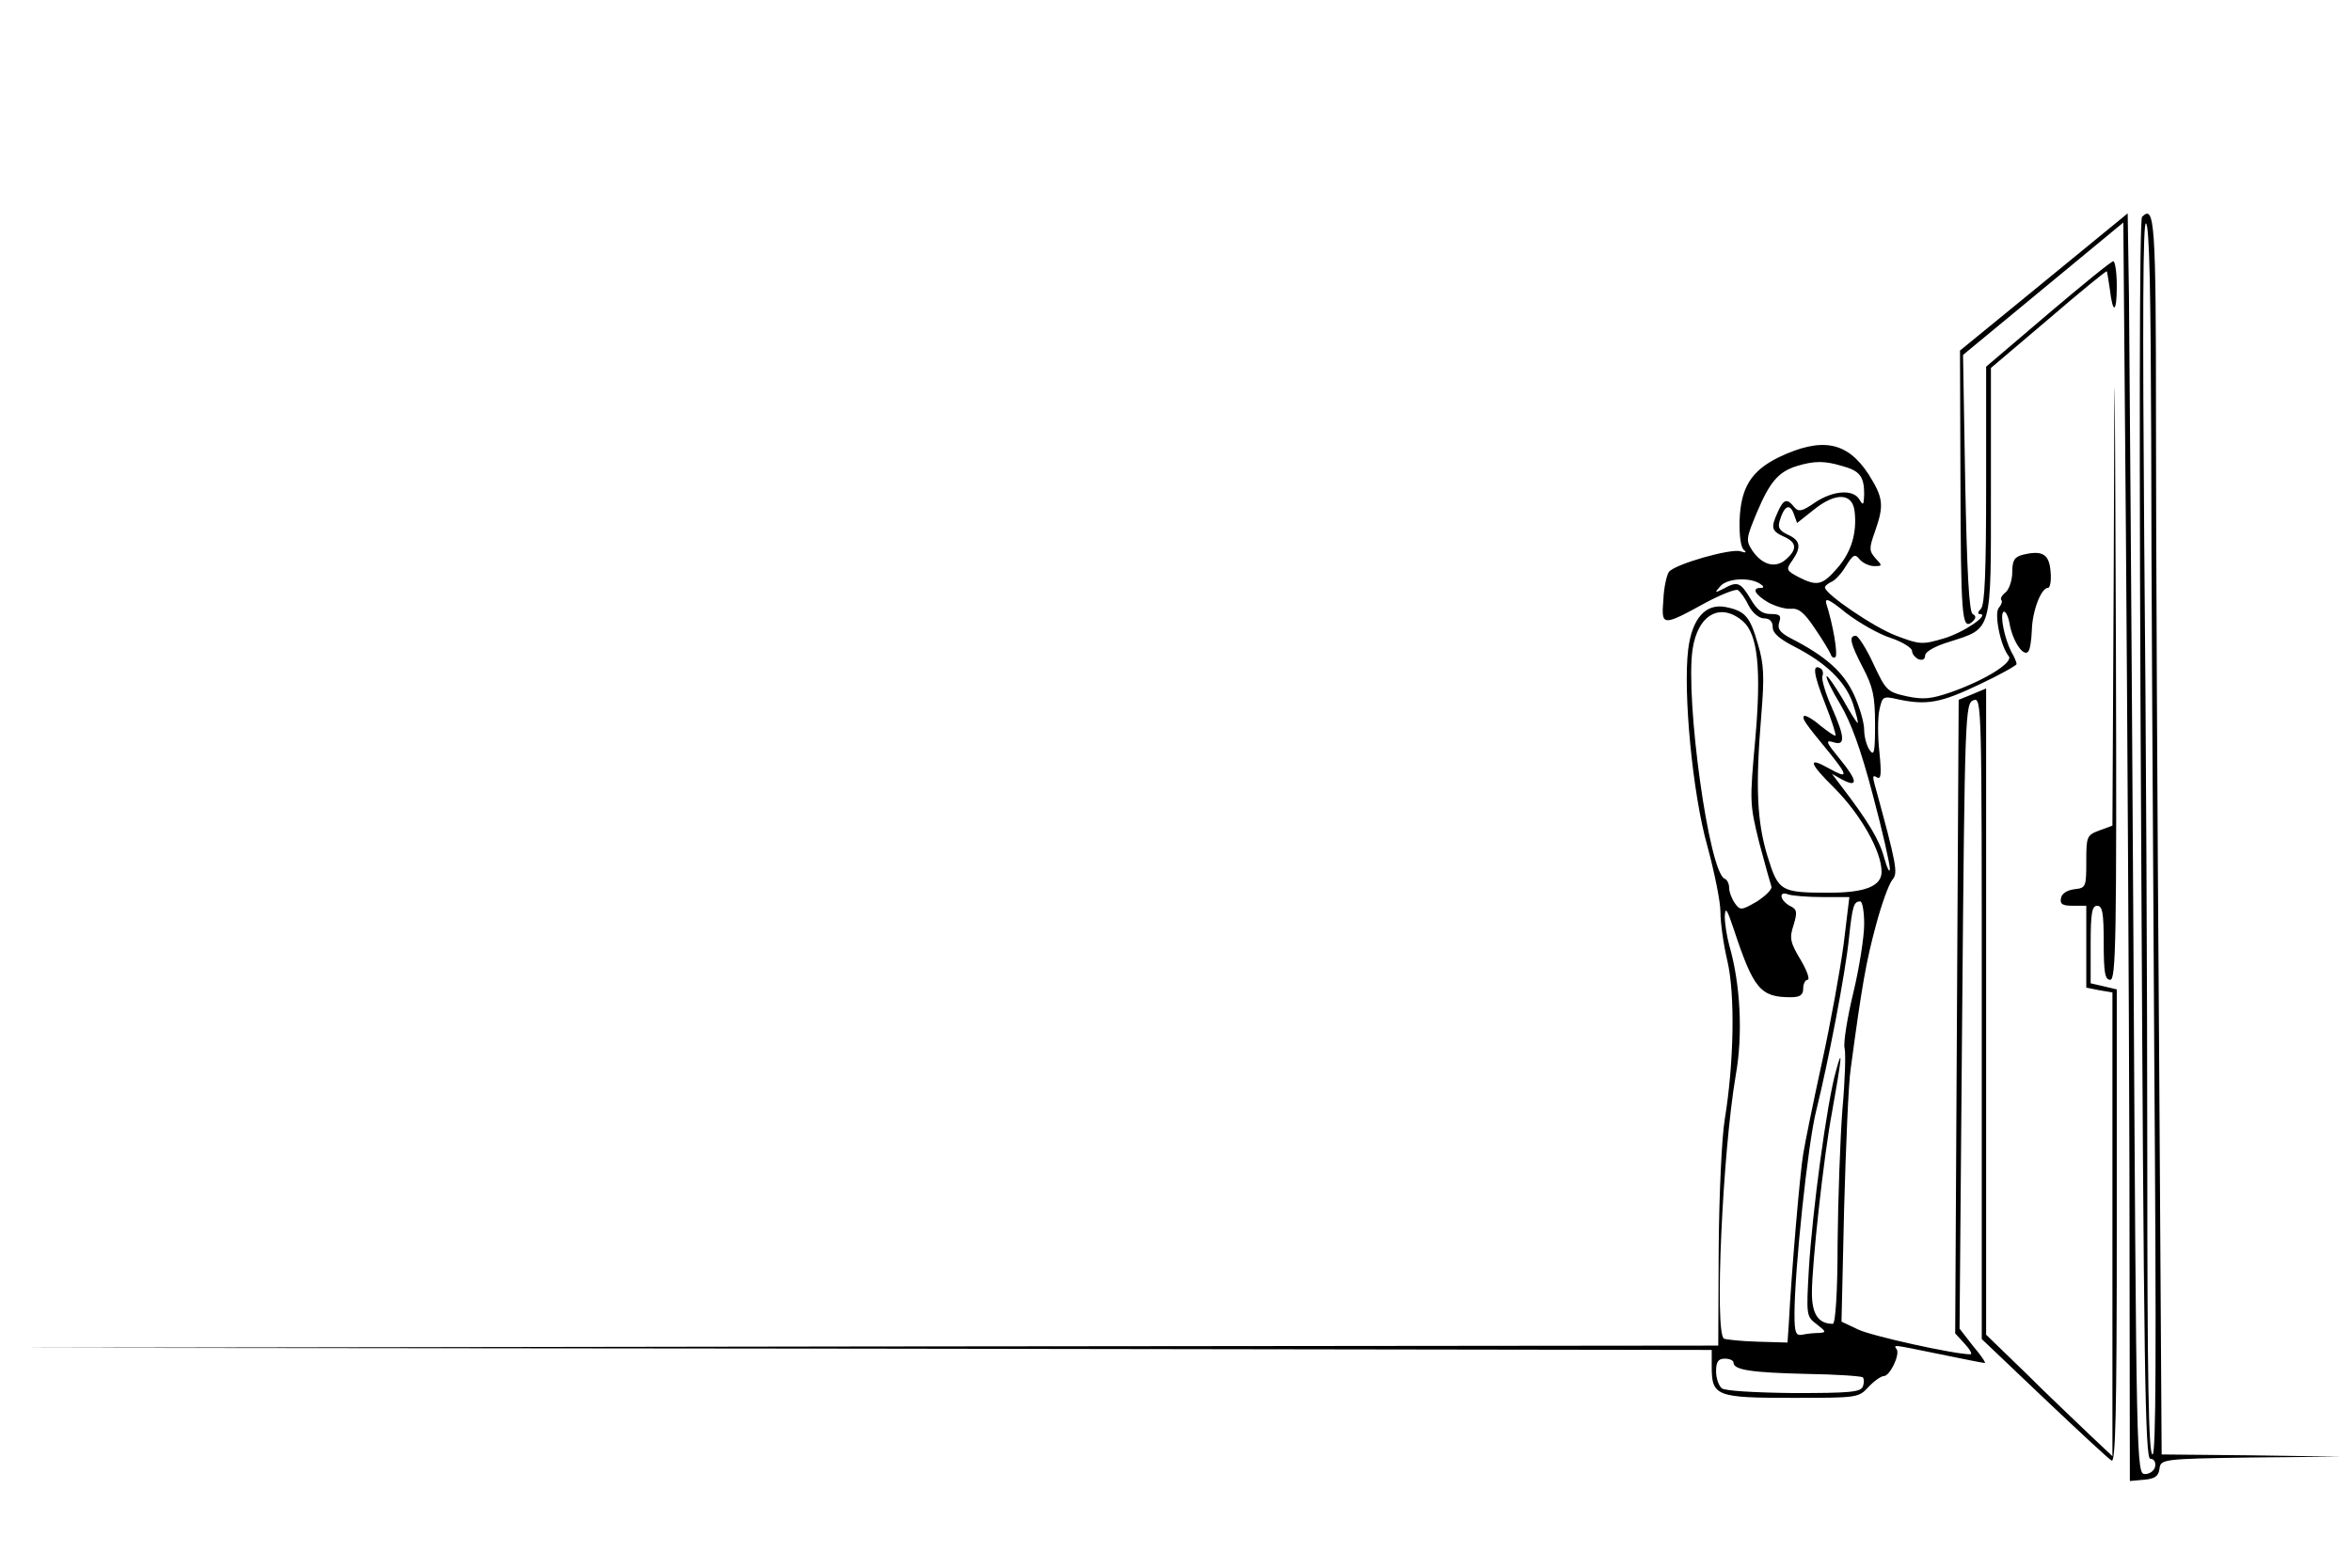 <?xml version="1.0" standalone="no"?>
<!DOCTYPE svg PUBLIC "-//W3C//DTD SVG 20010904//EN"
 "http://www.w3.org/TR/2001/REC-SVG-20010904/DTD/svg10.dtd">
<svg version="1.0" xmlns="http://www.w3.org/2000/svg"
 width="540pt" height="360pt" viewBox="0 0 540 360"
 preserveAspectRatio="xMidYMid meet">
<g transform="translate(0,360) scale(0.1,-0.1)"
fill="#000000" stroke="none">
<path d="M4692 2952 l-192 -157 1 -290 c1 -318 3 -352 26 -334 10 9 11 14 2
19 -8 5 -13 95 -17 301 l-5 294 184 152 184 152 6 -722 c3 -397 7 -1047 8
-1445 l1 -723 33 3 c24 2 33 8 35 25 3 22 5 23 210 26 l207 2 -206 3 -206 2
-6 953 c-4 523 -7 1162 -7 1419 0 460 -3 499 -32 470 -6 -6 -7 -504 -2 -1431
6 -1216 9 -1421 21 -1421 8 0 13 -7 11 -18 -2 -9 -12 -17 -23 -17 -20 0 -20
12 -27 1255 -4 690 -9 1342 -10 1447 l-3 193 -193 -158z m247 -364 c0 -271 4
-906 7 -1410 5 -692 4 -918 -4 -918 -9 0 -12 171 -12 678 0 372 -3 1010 -7
1416 -4 520 -3 737 4 733 8 -5 11 -164 12 -499z"/>
<path d="M4702 2879 l-142 -121 0 -272 c0 -198 -3 -275 -12 -284 -7 -7 -8 -12
-3 -12 26 0 -37 -43 -82 -56 -50 -15 -56 -14 -109 6 -51 19 -164 96 -164 111
0 4 7 9 15 13 8 3 23 19 33 36 17 27 21 29 32 15 7 -8 22 -15 33 -15 19 0 19
1 3 18 -15 17 -15 23 -1 62 21 60 19 77 -15 131 -49 75 -107 86 -206 39 -63
-31 -87 -69 -90 -144 -1 -37 3 -64 10 -69 7 -6 4 -7 -8 -3 -22 7 -149 -29
-164 -47 -5 -6 -12 -36 -13 -64 -5 -62 -3 -62 99 -6 34 18 67 31 72 28 6 -4
17 -19 25 -36 9 -17 24 -29 35 -29 13 0 20 -7 20 -20 0 -14 15 -27 50 -45 72
-37 116 -79 134 -130 8 -25 13 -45 11 -45 -2 0 -18 25 -35 56 -18 30 -34 53
-36 51 -3 -2 11 -31 31 -64 25 -42 48 -106 75 -209 22 -82 39 -158 39 -169 0
-11 -6 0 -13 25 -11 41 -36 83 -98 164 l-22 29 23 -13 c38 -20 36 -3 -4 46
-32 39 -35 45 -17 40 29 -10 29 9 -3 81 -14 31 -23 63 -21 70 3 7 1 15 -4 18
-20 12 -16 -14 10 -80 15 -38 26 -72 24 -74 -2 -2 -17 9 -35 23 -17 15 -34 24
-37 22 -5 -6 0 -14 61 -88 40 -50 40 -57 -3 -33 -51 29 -47 13 11 -44 61 -61
109 -146 109 -193 0 -33 -38 -48 -120 -48 -112 0 -117 3 -142 84 -24 79 -28
158 -14 326 7 86 6 115 -8 161 -18 63 -29 76 -74 85 -46 9 -77 -26 -86 -97
-12 -99 10 -332 44 -452 16 -59 30 -127 30 -151 0 -25 7 -75 16 -113 18 -77
15 -234 -6 -363 -7 -42 -13 -172 -14 -297 l-1 -223 -1960 -2 -1960 -3 1953 -2
1952 -3 0 -39 c0 -67 11 -71 184 -71 150 0 153 0 176 25 13 14 29 25 35 25 14
0 37 48 30 61 -8 12 -13 12 100 -11 53 -11 99 -20 102 -20 3 0 -9 18 -27 39
l-31 40 6 718 c6 697 7 718 26 725 19 7 19 -6 19 -730 l0 -737 143 -136 c78
-74 148 -139 155 -143 9 -6 12 104 12 538 l0 544 -30 7 -30 7 0 89 c0 72 3 89
15 89 12 0 15 -16 15 -85 0 -69 3 -85 15 -85 13 0 15 91 13 768 -3 754 -3 757
-5 177 l-3 -591 -30 -11 c-29 -11 -30 -14 -30 -71 0 -59 -1 -61 -27 -64 -17
-2 -29 -10 -31 -20 -3 -14 3 -18 27 -18 l31 0 0 -94 0 -94 30 -6 30 -5 0 -533
0 -532 -52 49 c-29 28 -95 90 -145 140 l-93 90 0 742 0 742 -31 -13 -32 -13
-4 -728 -4 -727 22 -24 c12 -13 18 -24 13 -24 -37 0 -227 42 -258 57 l-38 18
6 260 c4 143 10 287 15 320 26 194 36 249 58 330 13 49 30 96 38 105 13 15 10
33 -41 219 -5 18 -4 22 5 16 10 -6 11 7 6 58 -4 35 -4 79 0 97 7 31 8 32 43
24 66 -14 98 -8 186 34 47 22 86 44 86 47 0 4 -5 16 -12 28 -16 31 -27 86 -18
92 4 3 11 -10 14 -28 7 -39 31 -75 42 -64 5 4 8 27 9 50 1 43 21 97 37 97 5 0
8 17 6 37 -3 41 -19 50 -64 39 -19 -5 -24 -13 -24 -40 0 -18 -7 -39 -15 -46
-9 -7 -13 -15 -10 -18 3 -3 0 -11 -6 -18 -11 -13 4 -88 23 -111 11 -14 -54
-55 -134 -83 -44 -15 -62 -17 -100 -9 -45 10 -48 13 -77 75 -16 35 -35 64 -40
64 -17 0 -13 -17 16 -73 23 -44 28 -65 28 -130 0 -64 -2 -74 -12 -60 -7 9 -13
31 -13 47 0 17 -11 54 -24 82 -24 51 -64 87 -144 128 -25 13 -32 22 -27 37 5
15 2 19 -20 19 -19 0 -31 9 -46 35 -23 38 -30 41 -62 23 -20 -10 -21 -10 -8 5
15 19 67 22 91 7 10 -6 11 -10 3 -10 -22 0 -14 -15 16 -33 16 -9 40 -16 52
-15 18 2 31 -8 55 -44 18 -26 34 -53 37 -60 2 -7 7 -10 11 -7 6 6 -5 73 -21
123 -4 15 8 9 46 -22 29 -22 74 -48 102 -57 27 -9 49 -23 49 -30 0 -7 7 -15
15 -19 9 -3 15 0 15 9 0 8 22 21 55 31 100 32 96 19 96 345 l0 284 132 112
c72 62 132 111 134 110 1 -2 4 -20 7 -41 7 -59 16 -55 16 7 0 32 -4 57 -8 57
-5 0 -72 -55 -150 -121z m-473 -349 c41 -11 51 -24 51 -65 -1 -25 -2 -27 -11
-12 -14 24 -60 21 -102 -7 -30 -21 -38 -22 -48 -10 -16 20 -24 18 -37 -11 -17
-37 -15 -44 13 -57 30 -13 32 -29 6 -52 -24 -22 -55 -14 -78 20 -15 23 -14 28
11 88 30 71 50 93 92 106 40 12 63 12 103 0z m29 -104 c6 -50 -8 -95 -40 -131
-34 -39 -46 -42 -89 -20 -28 15 -29 17 -14 38 21 30 19 46 -10 59 -19 9 -24
16 -19 32 10 34 23 41 32 17 l8 -22 39 31 c50 40 88 38 93 -4z m-256 -253 c34
-30 42 -111 28 -270 -13 -144 -13 -149 9 -238 13 -49 26 -95 28 -101 2 -6 -13
-21 -33 -34 -36 -21 -39 -21 -51 -4 -7 10 -13 26 -13 35 0 10 -5 19 -10 21
-36 12 -91 411 -74 527 12 80 64 109 116 64z m182 -633 l62 0 -13 -107 c-8
-60 -30 -182 -50 -273 -20 -91 -39 -185 -43 -210 -7 -40 -27 -271 -33 -389
l-3 -44 -69 2 c-38 1 -73 5 -77 7 -22 14 -3 428 27 604 17 94 11 211 -15 300
-5 19 -10 48 -10 65 1 24 5 18 21 -30 45 -136 61 -155 130 -155 22 0 29 5 29
20 0 11 5 20 10 20 6 0 -1 21 -16 46 -24 40 -26 50 -16 80 9 30 8 36 -9 44
-23 13 -26 35 -3 26 9 -3 44 -6 78 -6z m96 -62 c0 -29 -11 -100 -25 -158 -14
-58 -23 -115 -20 -127 3 -12 1 -75 -5 -141 -5 -66 -10 -204 -11 -306 0 -114
-5 -186 -11 -186 -33 0 -48 22 -48 71 0 66 27 313 46 414 22 122 26 158 9 95
-21 -75 -54 -322 -62 -454 -6 -106 -6 -109 18 -127 22 -17 23 -19 4 -20 -11 0
-28 -2 -37 -4 -15 -3 -18 5 -18 47 0 100 31 395 50 468 28 113 67 316 75 395
8 75 11 85 26 85 5 0 9 -24 9 -52z m-300 -1007 c0 -17 41 -23 167 -26 68 -1
127 -5 130 -8 3 -4 3 -13 0 -21 -5 -13 -31 -15 -159 -15 -90 1 -158 5 -165 11
-7 6 -13 23 -13 39 0 22 5 29 20 29 11 0 20 -4 20 -9z"/>
</g>
</svg>
